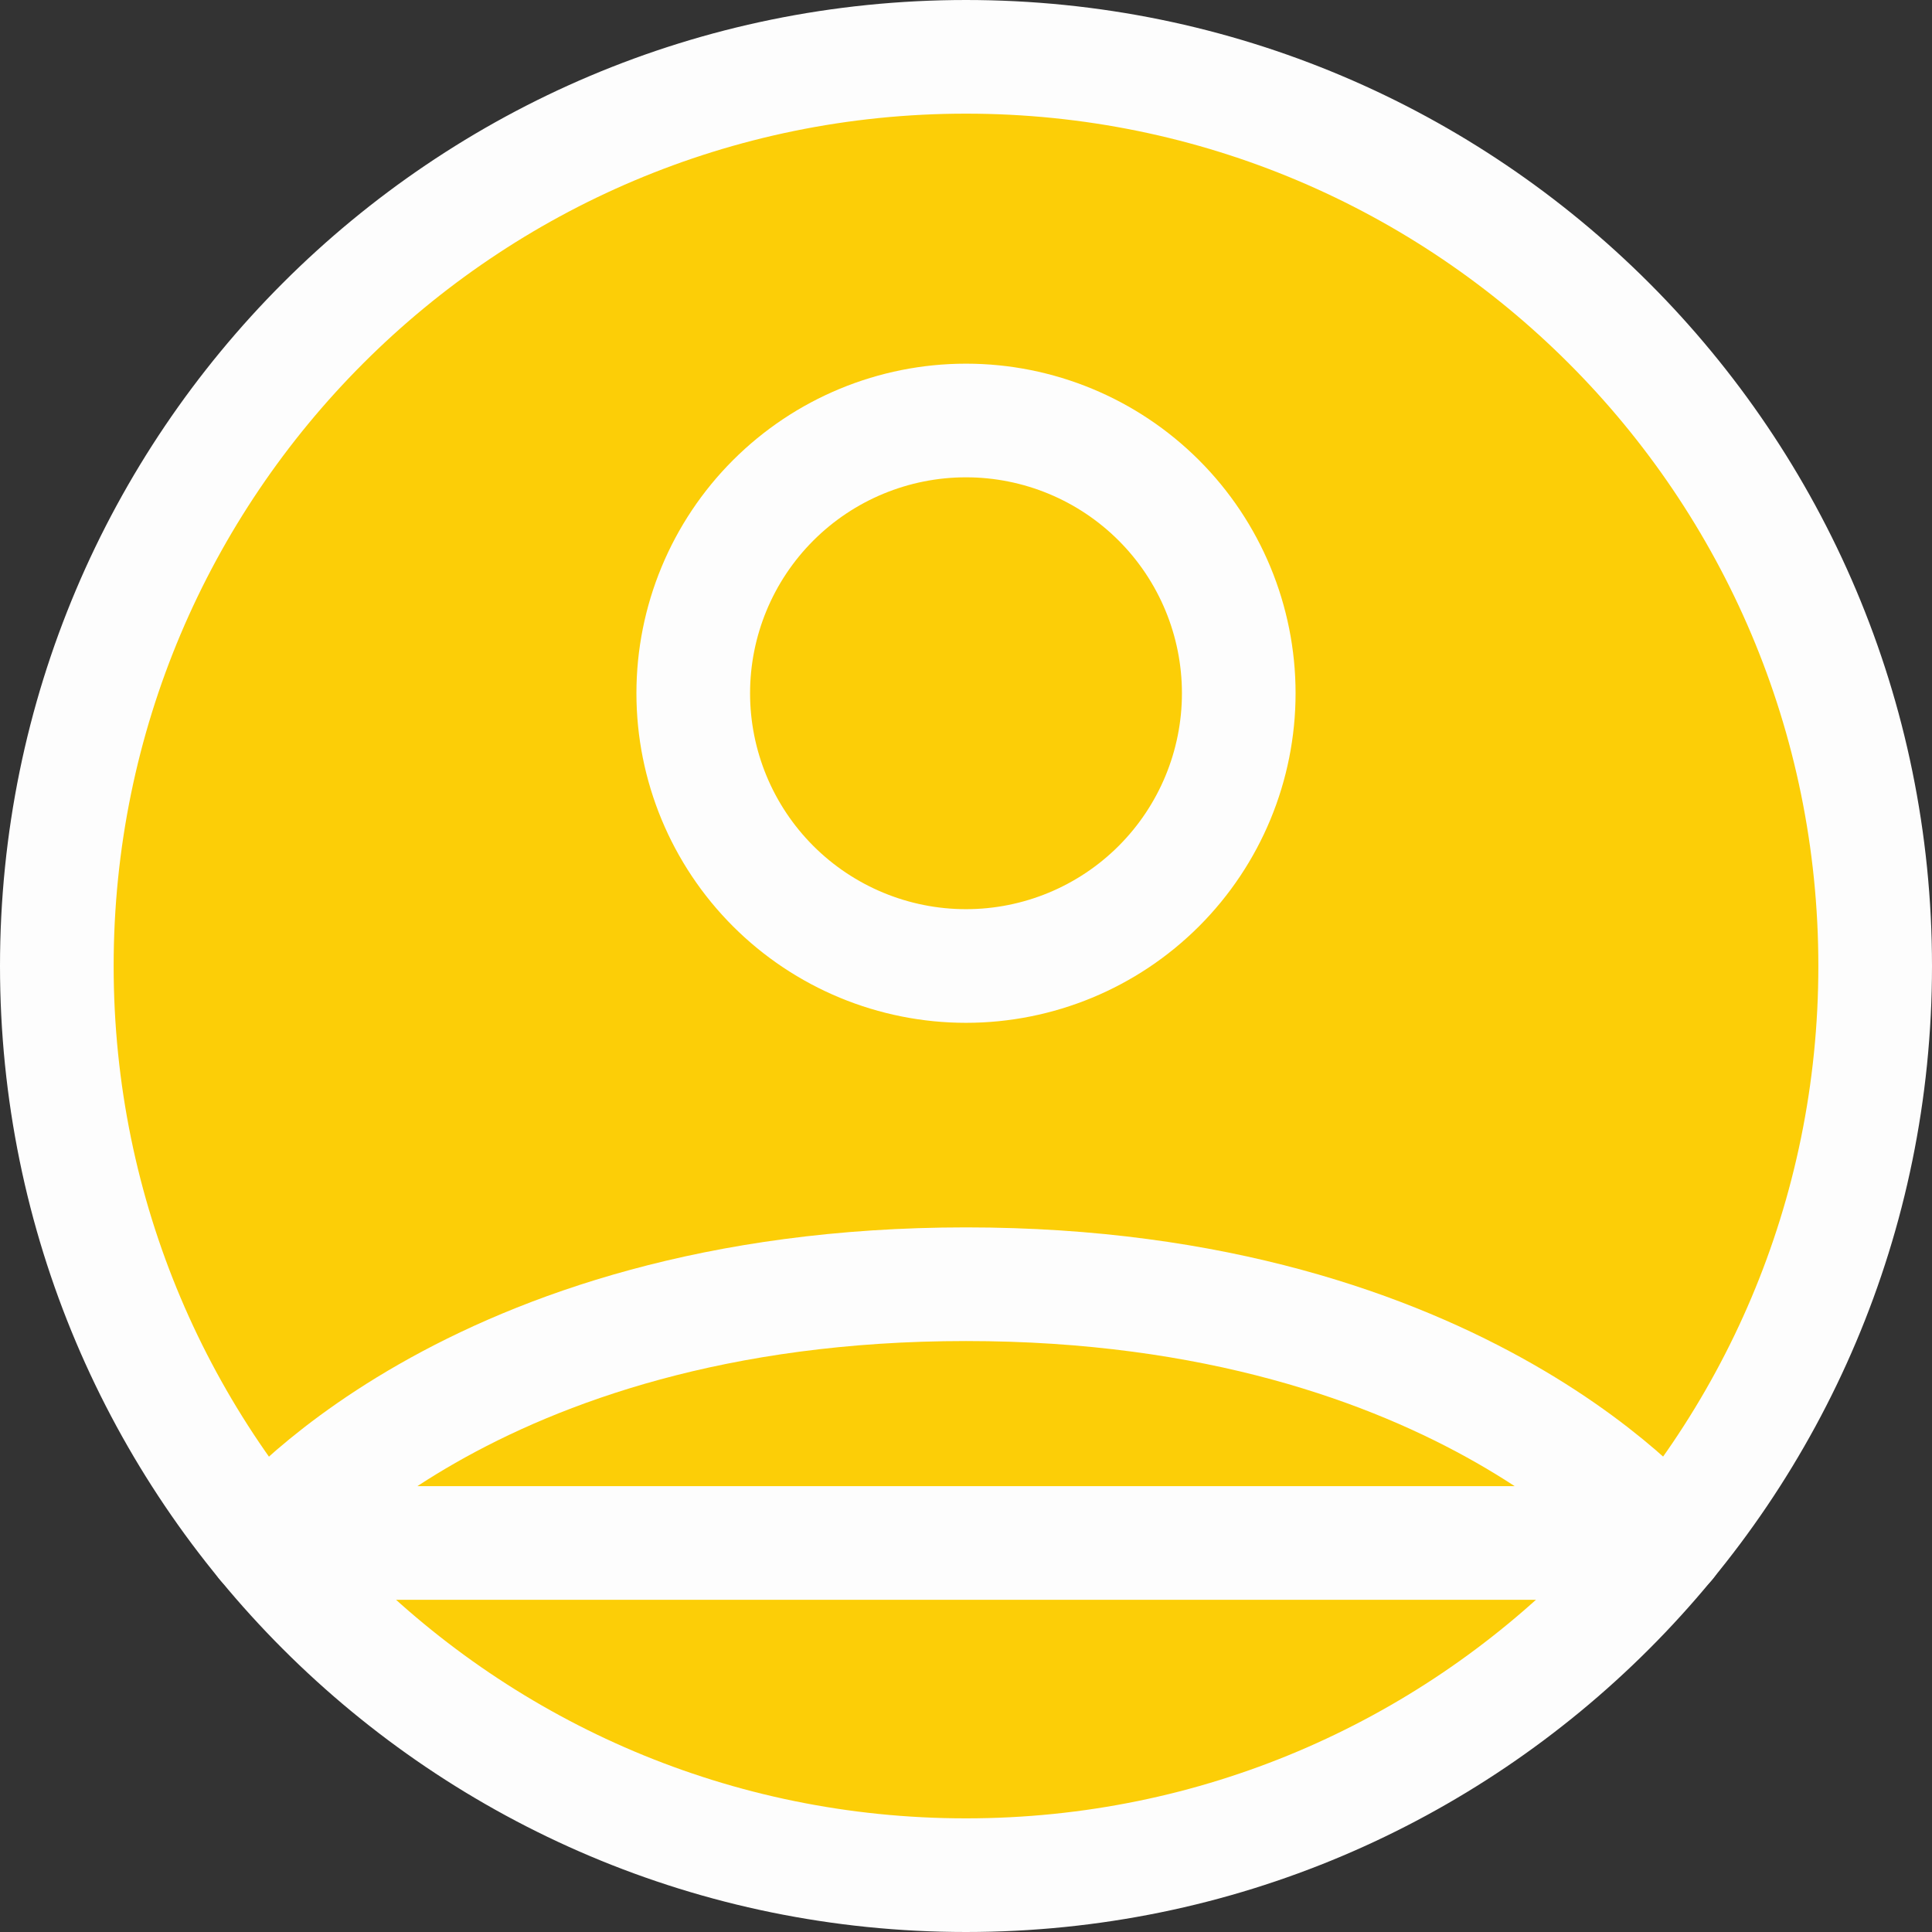 <svg width="34" height="34" viewBox="0 0 34 34" fill="none" xmlns="http://www.w3.org/2000/svg">
<rect x="0" y="0" width="34" height="34" fill="#333333" stroke="none"/>
<circle cx="17" cy="17" r="16" fill="#FCCE07"/>
<path d="M17 1C8.163 1 1 8.163 1 17C1 25.837 8.163 33 17 33C25.837 33 33 25.837 33 17C33 8.163 25.837 1 17 1Z" stroke="#FDFDFD" stroke-width="2" stroke-linecap="round" stroke-linejoin="round"/>
<path d="M4.634 27.154C4.634 27.154 8.2 22.6 17 22.6C25.8 22.6 29.368 27.154 29.368 27.154H4.634ZM17 17C18.273 17 19.494 16.494 20.394 15.594C21.294 14.694 21.8 13.473 21.8 12.2C21.8 10.927 21.294 9.706 20.394 8.806C19.494 7.906 18.273 7.4 17 7.4C15.727 7.4 14.506 7.906 13.606 8.806C12.706 9.706 12.2 10.927 12.2 12.2C12.2 13.473 12.706 14.694 13.606 15.594C14.506 16.494 15.727 17 17 17V17Z" stroke="#FDFDFD" stroke-width="2" stroke-linecap="round" stroke-linejoin="round"/>
</svg>

